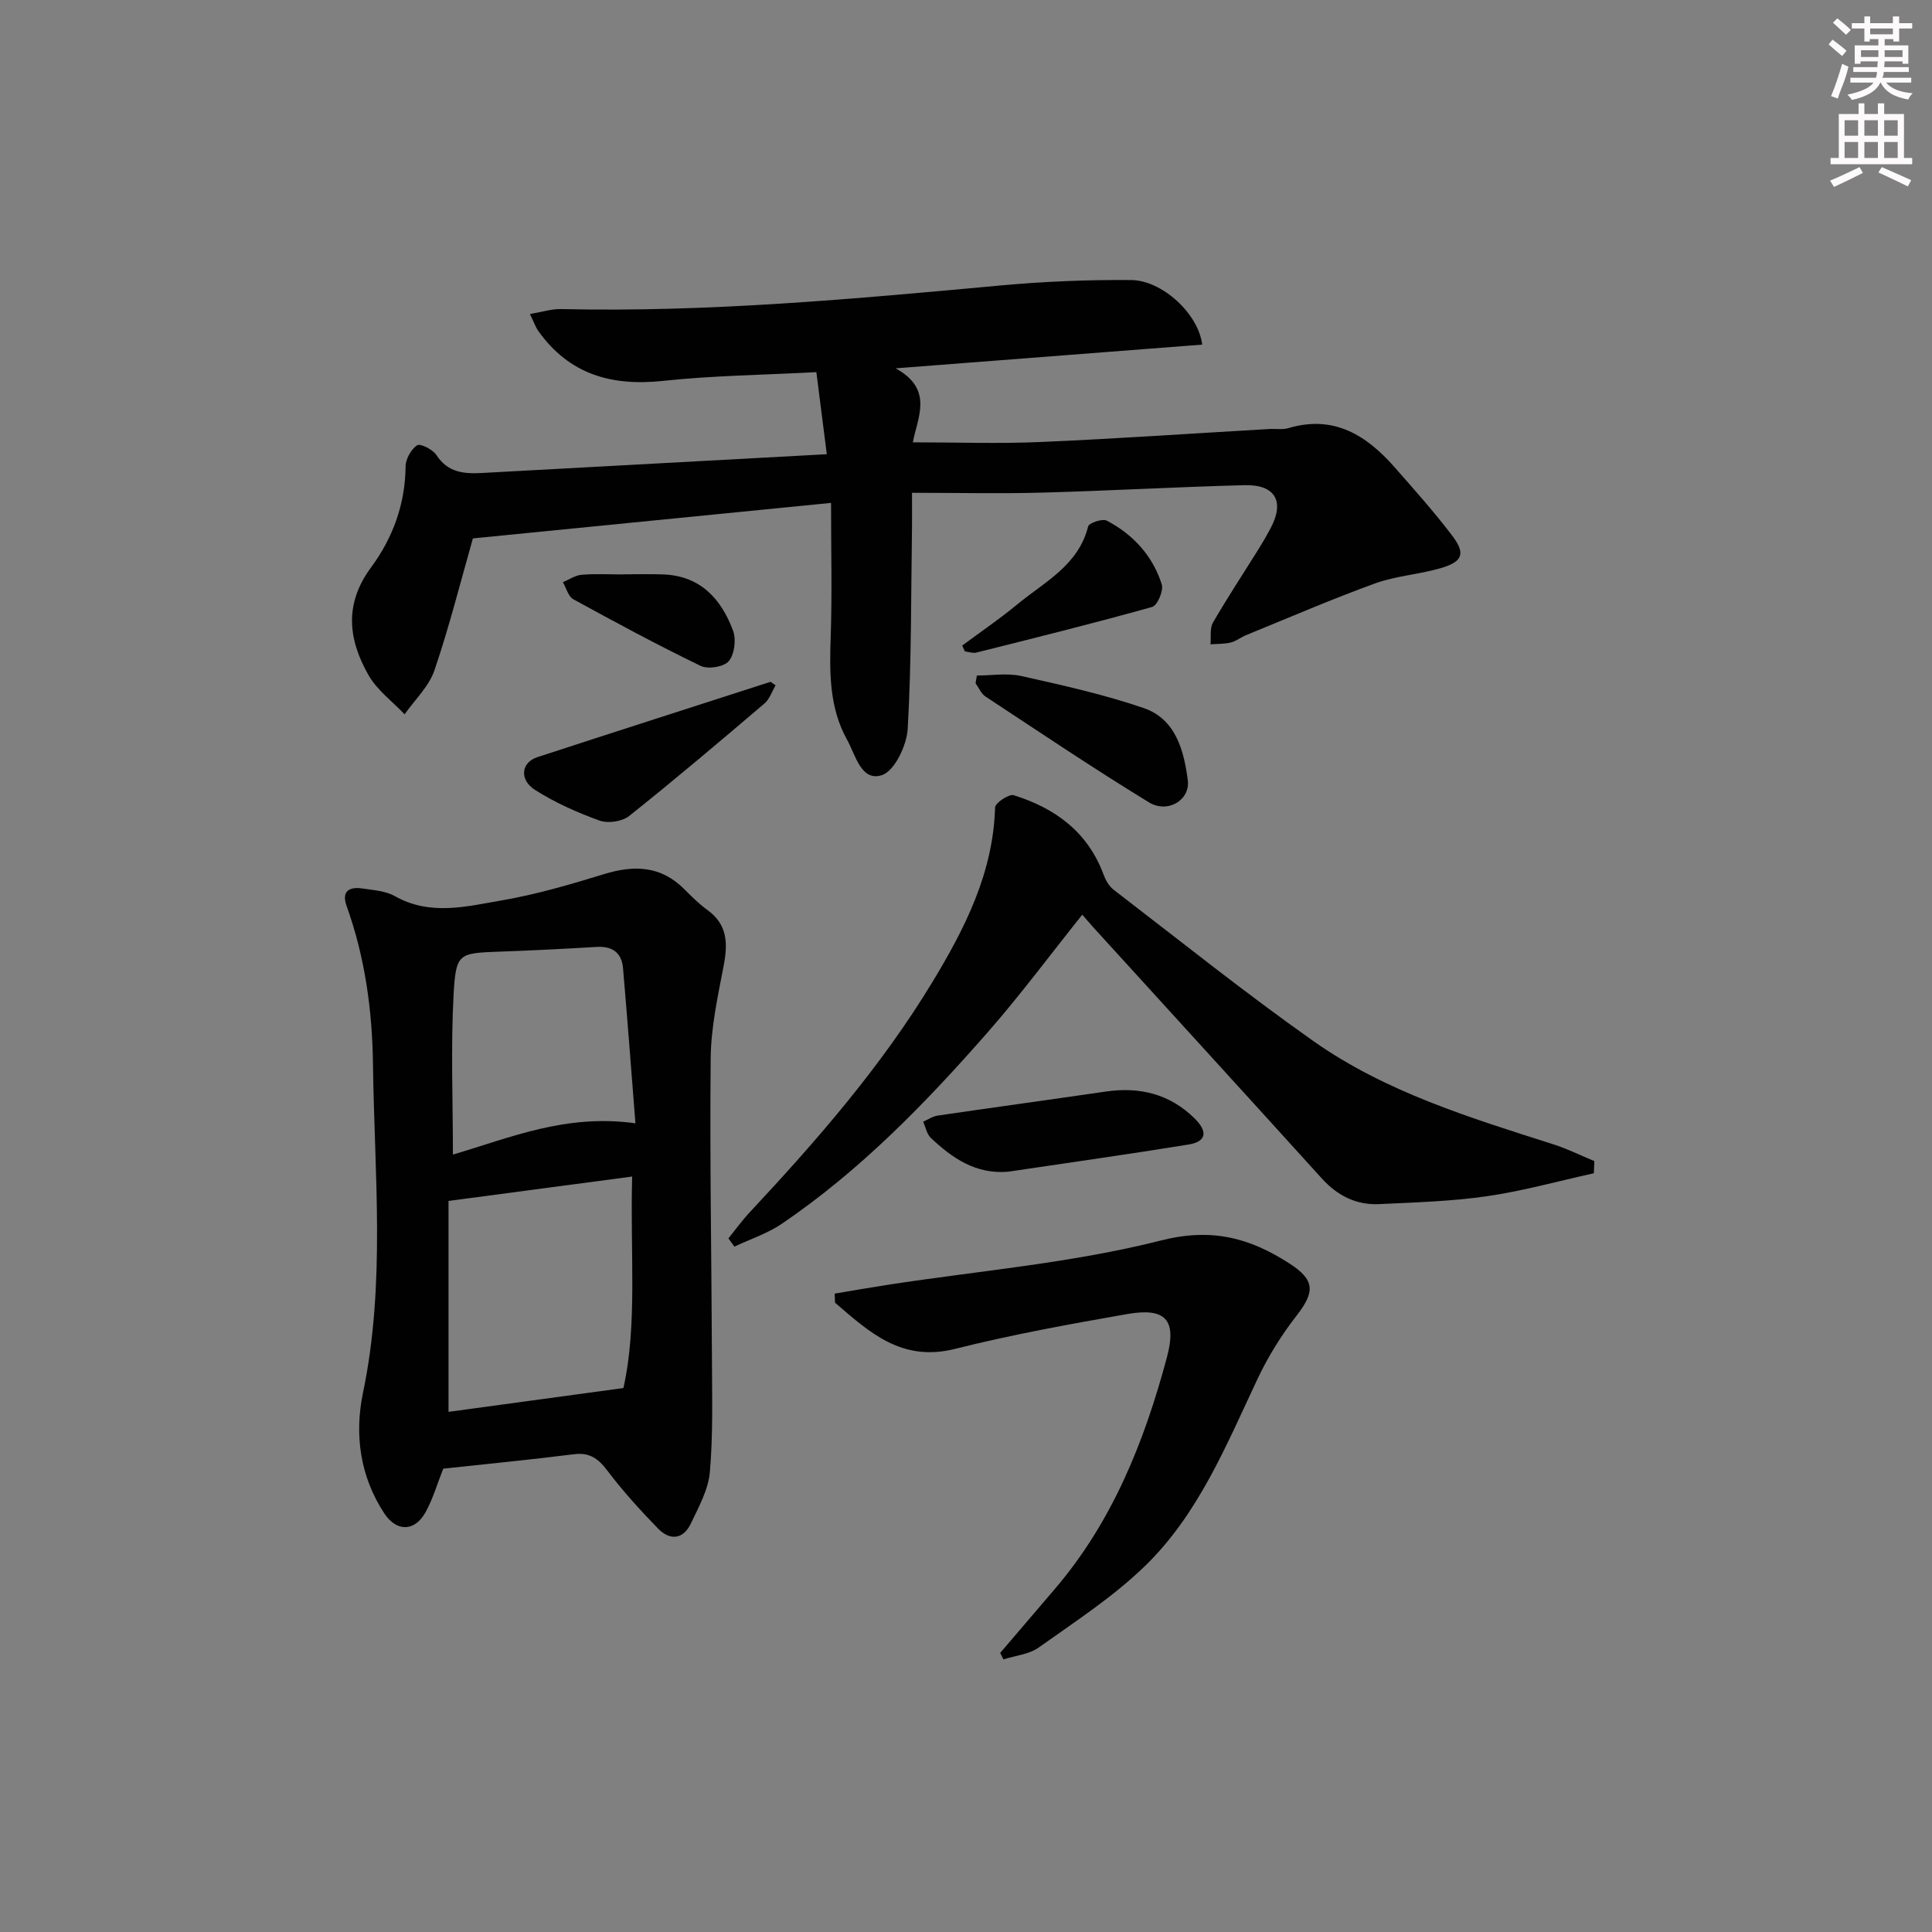 <svg enable-background="new 0 0 400 400" viewBox="0 0 400 400" xmlns="http://www.w3.org/2000/svg"><rect x="0" y="0" width="400" height="400" fill="#808080" stroke="none"/><g fill="#010102"><path d="m171.18 94.04c-.77-6.06-1.43-11.25-2.16-16.99-10.95.58-21.41.7-31.77 1.81-10.68 1.14-19.43-1.37-25.81-10.35-.55-.78-.86-1.72-1.72-3.49 2.49-.42 4.47-1.08 6.44-1.03 30.51.7 60.82-2.11 91.14-4.9 8.92-.82 17.92-1.18 26.88-1.11 6.48.05 13.97 7.04 14.72 13.37-20.68 1.6-41.34 3.2-63.47 4.91 8 4.39 4.46 10.31 3.57 15.32 9.07 0 17.79.31 26.49-.07 15.78-.68 31.54-1.78 47.31-2.69 1.33-.08 2.74.18 3.98-.19 9.38-2.78 16.13 1.48 21.96 8.11 4.06 4.62 8.17 9.22 11.89 14.12 2.86 3.76 2.24 5.43-2.38 6.78-4.45 1.3-9.23 1.58-13.56 3.15-9.03 3.28-17.87 7.11-26.77 10.74-1.07.44-2.02 1.24-3.12 1.5-1.35.32-2.79.26-4.18.37.14-1.51-.18-3.3.51-4.5 3-5.18 6.3-10.18 9.47-15.26.88-1.41 1.71-2.85 2.49-4.32 2.92-5.52.94-9.03-5.42-8.87-13.96.36-27.91 1.16-41.86 1.54-8.79.24-17.6.04-26.99.04 0 3.22.02 5.1 0 6.98-.21 13.97-.09 27.95-.89 41.89-.2 3.44-2.74 8.76-5.36 9.59-4.3 1.37-5.44-4.2-7.2-7.35-3.71-6.66-3.63-13.96-3.38-21.36.3-8.91.07-17.83.07-27.66-25.49 2.53-49.87 4.94-74.15 7.35-2.57 9.01-4.89 18.3-7.97 27.33-1.14 3.34-4.06 6.08-6.17 9.09-2.53-2.67-5.68-4.98-7.46-8.09-4.19-7.35-5.12-14.69.51-22.32 4.46-6.03 7.1-13.09 7.15-20.91.01-1.53 1.14-3.54 2.39-4.38.64-.43 3.25.87 4 2.03 2.39 3.67 5.75 3.91 9.54 3.7 23.39-1.28 46.79-2.54 71.28-3.88z"/><path d="m91.77 304.07c-1.28 3.23-2.15 6.28-3.65 8.99-2.25 4.09-6.01 4.14-8.57.25-5.02-7.65-6.19-16.31-4.4-24.93 4.72-22.62 2.36-45.36 2.07-68.08-.15-11.21-1.66-22.15-5.46-32.73-1.1-3.08.56-4.02 3.26-3.62 2.29.34 4.8.5 6.74 1.59 7.32 4.13 14.86 2.13 22.21.86 7.14-1.23 14.16-3.3 21.11-5.43 6.21-1.9 11.74-1.74 16.58 3.11 1.53 1.53 3.08 3.08 4.82 4.34 4.19 3.03 4.22 6.97 3.34 11.56-1.21 6.3-2.61 12.69-2.68 19.06-.21 20.8.18 41.61.26 62.42.03 7.78.24 15.59-.43 23.32-.32 3.63-2.3 7.21-3.92 10.62-1.6 3.37-4.36 3.6-6.83 1.05-3.69-3.81-7.28-7.75-10.47-11.97-1.9-2.52-3.69-3.82-6.98-3.39-9.04 1.14-18.11 2.02-27 2.98zm39.11-60.48c-13.14 1.74-25.38 3.37-38.02 5.05v43.67c11.83-1.61 23.5-3.2 36.21-4.93 2.94-13.09 1.37-28 1.81-43.79zm.68-11.02c-.88-11.09-1.66-21.62-2.57-32.14-.28-3.18-2.21-4.58-5.47-4.38-6.63.4-13.27.73-19.9.97-8.67.32-9.23.24-9.71 8.94-.59 10.87-.14 21.81-.14 33.08 11.76-3.44 23.36-8.5 37.79-6.47z"/><path d="m329.99 242.91c-7.36 1.62-14.66 3.67-22.1 4.75-7.38 1.07-14.89 1.28-22.35 1.64-4.74.22-8.64-1.74-11.87-5.31-15.75-17.39-31.58-34.72-47.38-52.07-.64-.71-1.26-1.44-2.22-2.54-6.63 8.29-12.76 16.56-19.52 24.28-12.85 14.67-26.42 28.65-42.65 39.69-2.98 2.03-6.55 3.19-9.85 4.75-.41-.57-.83-1.14-1.24-1.71 1.47-1.81 2.84-3.72 4.43-5.42 13.89-14.86 27.23-30.19 37.8-47.64 6.73-11.11 12.6-22.64 12.98-36.15.03-.94 2.88-2.85 3.86-2.54 8.55 2.67 15.31 7.58 18.58 16.38.43 1.17 1.13 2.45 2.09 3.18 13.72 10.53 27.23 21.37 41.35 31.33 14.99 10.57 32.45 15.88 49.73 21.4 2.89.92 5.64 2.3 8.46 3.46-.04.84-.07 1.68-.1 2.52z"/><path d="m207.08 342.22c3.75-4.4 7.5-8.8 11.26-13.18 11.97-13.97 18.58-30.56 23.26-48.03 2.08-7.78-.27-10.35-8.28-8.94-11.92 2.09-23.86 4.25-35.58 7.2-11.07 2.79-17.78-3.47-24.86-9.57-.02-.62-.05-1.24-.07-1.87 3.7-.62 7.4-1.27 11.1-1.84 18.85-2.9 38.03-4.49 56.44-9.16 10.6-2.69 18.42-.51 26.57 4.73 5.39 3.47 5.34 5.93 1.49 10.87-3.13 4.02-5.89 8.47-8.06 13.08-6.46 13.7-12.22 27.95-23.26 38.68-6.6 6.42-14.5 11.54-22.05 16.92-2 1.42-4.84 1.66-7.29 2.45-.24-.45-.46-.9-.67-1.34z"/><path d="m208.73 242.59c-6.68.57-11.56-2.79-16.01-7-.84-.79-1.08-2.22-1.59-3.35 1-.44 1.97-1.12 3.02-1.27 11.6-1.7 23.21-3.29 34.82-4.98 6.98-1.01 13.17.49 18.3 5.51 2.88 2.81 2.51 4.86-1.23 5.47-12.42 2.01-24.87 3.77-37.31 5.62z"/><path d="m160.58 141.89c-.76 1.28-1.25 2.87-2.33 3.78-9.24 7.87-18.51 15.72-28 23.28-1.43 1.14-4.37 1.57-6.1.95-4.63-1.67-9.23-3.72-13.37-6.35-3.33-2.12-2.87-5.69.45-6.78 16.08-5.26 32.2-10.41 48.31-15.61.35.25.69.49 1.04.73z"/><path d="m202.25 139.86c3.07 0 6.26-.55 9.18.1 8.53 1.91 17.12 3.81 25.37 6.64 6.6 2.27 8.32 8.75 9.12 14.94.53 4.11-4.17 6.95-8.06 4.57-11.46-7.01-22.62-14.52-33.84-21.91-.89-.59-1.37-1.81-2.04-2.74.09-.53.18-1.07.27-1.6z"/><path d="m199.22 133.65c3.8-2.82 7.73-5.49 11.37-8.5 5.64-4.67 12.68-8.07 14.7-16.17.18-.72 2.98-1.66 3.87-1.18 5.46 2.87 9.5 7.28 11.37 13.19.41 1.28-.91 4.37-1.98 4.67-12.07 3.38-24.25 6.4-36.42 9.45-.72.18-1.57-.15-2.36-.24-.19-.41-.37-.82-.55-1.22z"/><path d="m128.88 118.91c2.81 0 5.63-.09 8.44.02 7.68.28 12 5.06 14.45 11.64.68 1.83.3 4.89-.88 6.31-.99 1.19-4.3 1.73-5.82.99-8.93-4.32-17.67-9.03-26.37-13.8-1.05-.58-1.46-2.32-2.16-3.53 1.29-.54 2.56-1.43 3.89-1.54 2.8-.24 5.63-.07 8.45-.07 0 0 0-.01 0-.02z"/></g><path d="m378.6 9.2.8-1c.9.7 1.9 1.4 2.9 2.3l-.9 1.1c-1.1-.9-2-1.7-2.8-2.4zm.5 10.7c.9-2.1 1.6-4.3 2.3-6.7.4.2.8.4 1.3.6-.7 3.1-1.5 4.3-2.2 6.6zm.4-15.2.9-.9c1 .8 2 1.6 2.8 2.4l-1 1c-1-.9-1.9-1.8-2.7-2.5zm12.5-1.3h1.2v1.4h2.7v1.1h-2.7v2.7h-1.2v-.5h-1.8v1.3h4.9v3.8h-1.2v-.5h-3.7c0 .4-.1.9-.1 1.2h5.1v1h-5.2c0 .5-.1.9-.3 1.2h6v1h-5.2c1.1 1.3 2.9 2 5.5 2.2-.4.4-.7.8-.9 1.3-2.9-.5-4.8-1.6-5.7-3.5h-.1c-.8 1.7-2.7 2.9-5.9 3.6-.2-.4-.6-.8-.9-1.1 2.8-.6 4.6-1.4 5.4-2.5h-4.8v-1h5.3c.1-.3.2-.7.2-1.2h-4.9v-1h5c0-.4 0-.8.1-1.2h-3.6v.5h-1.2v-3.8h4.9v-1.3h-1.8v.5h-1.1v-2.7h-2.6v-1.1h2.6v-1.4h1.2v1.4h4.7v-1.4zm-6.7 8.4h3.6c0-.4 0-.9 0-1.4h-3.6zm1.9-4.7h4.7v-1.2h-4.7zm6.7 3.3h-3.7v1.4h3.7z" fill="#fcfafa"/><path d="m384.7 21.4h1.3v2.2h2.8v-2.2h1.3v2.2h4.1v9.1h1.7v1.3h-16.9v-1.3h1.7v-9.1h4.1v-2.2zm.3 13.2.7 1.2c-1.8.9-3.8 1.9-6 2.9-.2-.4-.5-.8-.8-1.3 2.4-1 4.4-2 6.1-2.8zm-3.1-6.5h2.8v-3.2h-2.8zm0 4.6h2.8v-3.3h-2.8v3.2zm4.1-4.6h2.8v-3.2h-2.8zm0 4.6h2.8v-3.3h-2.8zm3.6 1.9c2.1.9 4.1 1.8 6.1 2.7l-.7 1.3c-2.2-1.1-4.2-2-6.1-2.9zm3.3-9.7h-2.8v3.2h2.8zm-2.8 7.8h2.8v-3.3h-2.8z" fill="#fcfafa"/></svg>